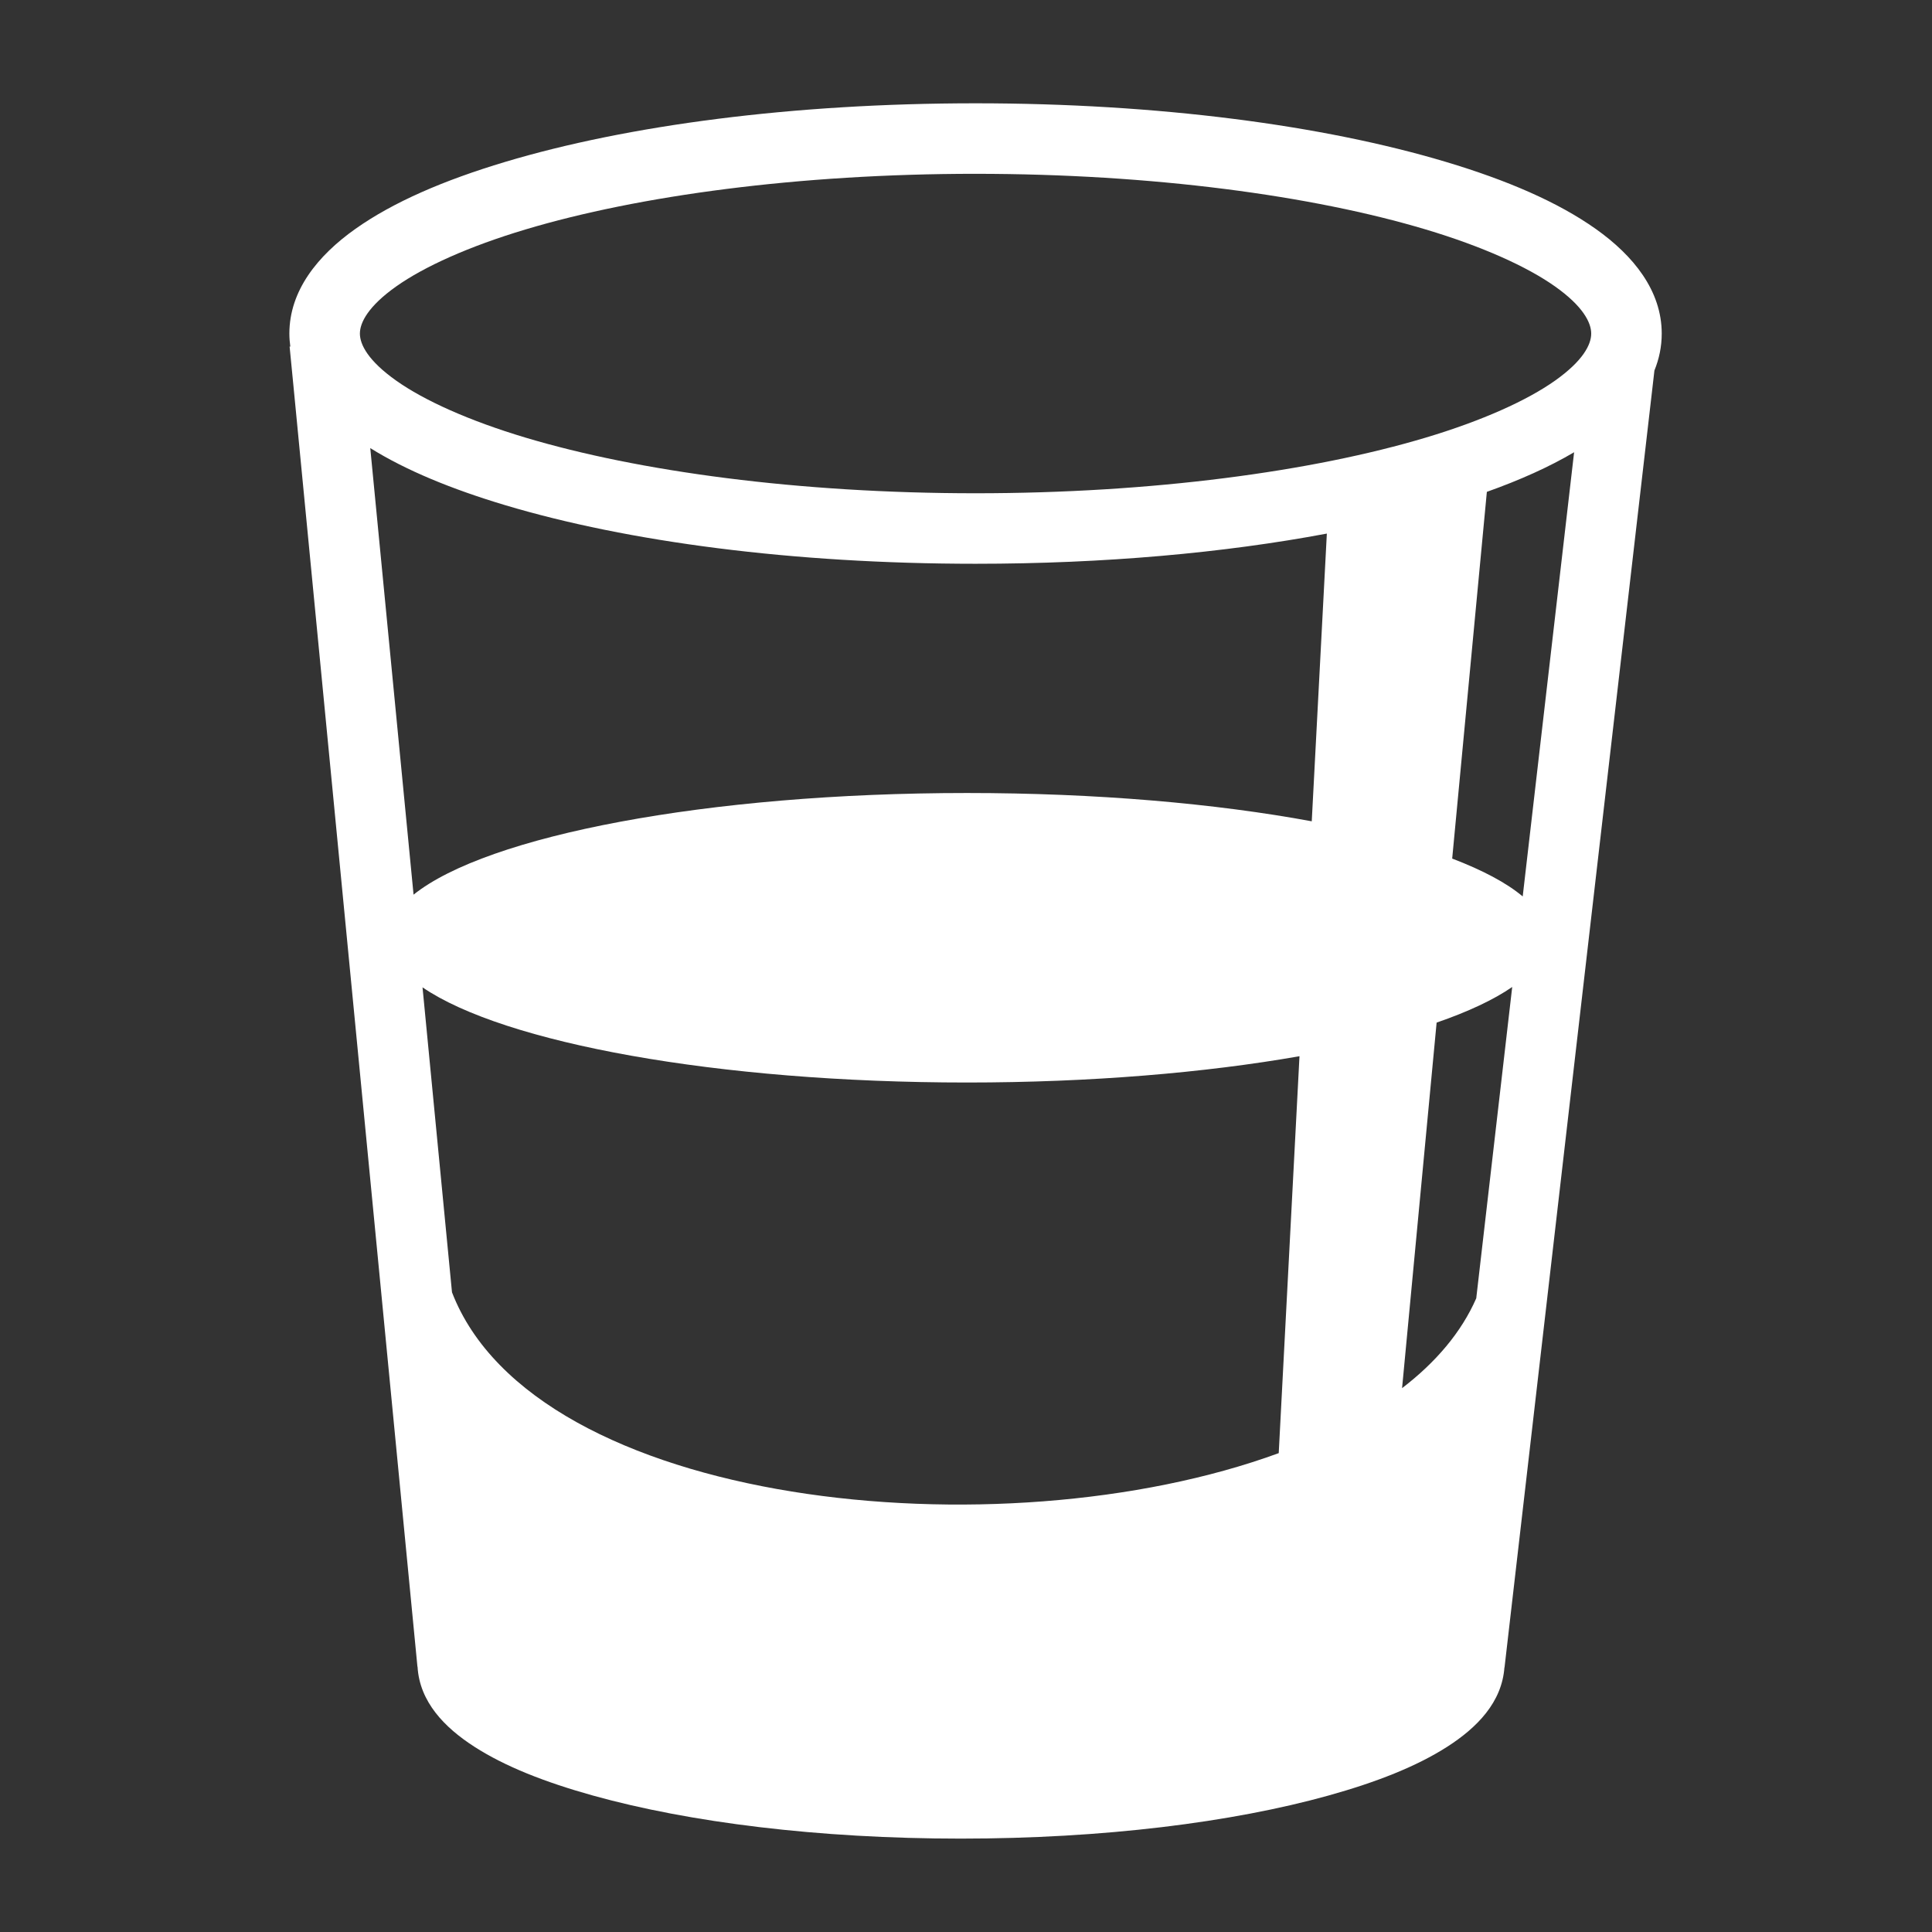 <svg style="height: 512px; width: 512px;" xmlns="http://www.w3.org/2000/svg" viewBox="0 0 512 512"><rect x="0" y="0" width="512" height="512" fill="#333333" stroke="none"/><g class="" style="" transform="translate(2,0)"><path d="M256.53 27.375c-48.39 0-92.187 5.807-124.655 15.53-16.234 4.863-29.648 10.643-39.688 17.75-10.04 7.11-17.5 16.403-17.5 27.75 0 1.172.097 2.312.25 3.44h-.187l1 10.25 32.875 339.592h.03c.536 9.302 7.122 16.108 15.064 21.22 8.123 5.228 18.688 9.385 31.436 12.937 25.497 7.103 59.68 11.406 97.438 11.406 37.76 0 71.92-4.304 97.437-11.406 12.76-3.55 23.357-7.718 31.5-12.938 7.934-5.085 14.494-11.798 15.158-21.03h.03l39.25-339.595.47-4.093c1.244-3.065 1.937-6.327 1.937-9.78 0-11.35-7.46-20.642-17.5-27.75-10.04-7.11-23.453-12.89-39.688-17.75-32.468-9.725-76.265-15.532-124.656-15.532zm0 18.688c46.88 0 89.348 5.775 119.314 14.75 14.983 4.487 26.83 9.84 34.25 15.093 7.42 5.254 9.594 9.582 9.594 12.5 0 2.918-2.175 7.216-9.594 12.47-7.42 5.252-19.267 10.605-34.25 15.093-29.966 8.973-72.434 14.75-119.313 14.75-46.878 0-89.314-5.777-119.28-14.75-14.983-4.49-26.83-9.842-34.25-15.095-7.42-5.253-9.625-9.55-9.625-12.47 0-2.917 2.206-7.245 9.625-12.5 7.42-5.252 19.267-10.605 34.25-15.093 29.966-8.974 72.402-14.75 119.28-14.75zM96.126 118.75c9.51 5.925 21.563 10.876 35.75 15.125 32.468 9.724 76.265 15.53 124.656 15.53 34.11 0 65.91-2.89 93.095-8l-4 76.25c-25.53-4.724-57.128-7.5-91.344-7.5-68.924 0-127.24 11.32-146.686 26.94L96.124 118.75zm319.03 1.094l-13.624 117.72c-4.28-3.6-10.63-6.96-18.686-10.033l9.187-97.186c8.758-3.123 16.52-6.593 23.126-10.5zm-16.405 141.72l-9.53 82.498c-3.96 9.04-10.745 16.984-19.658 23.813L378.72 271c8.322-2.87 15.116-6.047 20.03-9.438zm-288.78.092c21.506 14.704 78 25.22 144.31 25.22 32.79 0 63.15-2.597 88.095-6.97l-5.5 105.188c-73.98 27.105-197.158 14.24-219.094-42.625l-7.81-80.814z" fill="#fff" fill-opacity="1"></path></g></svg>